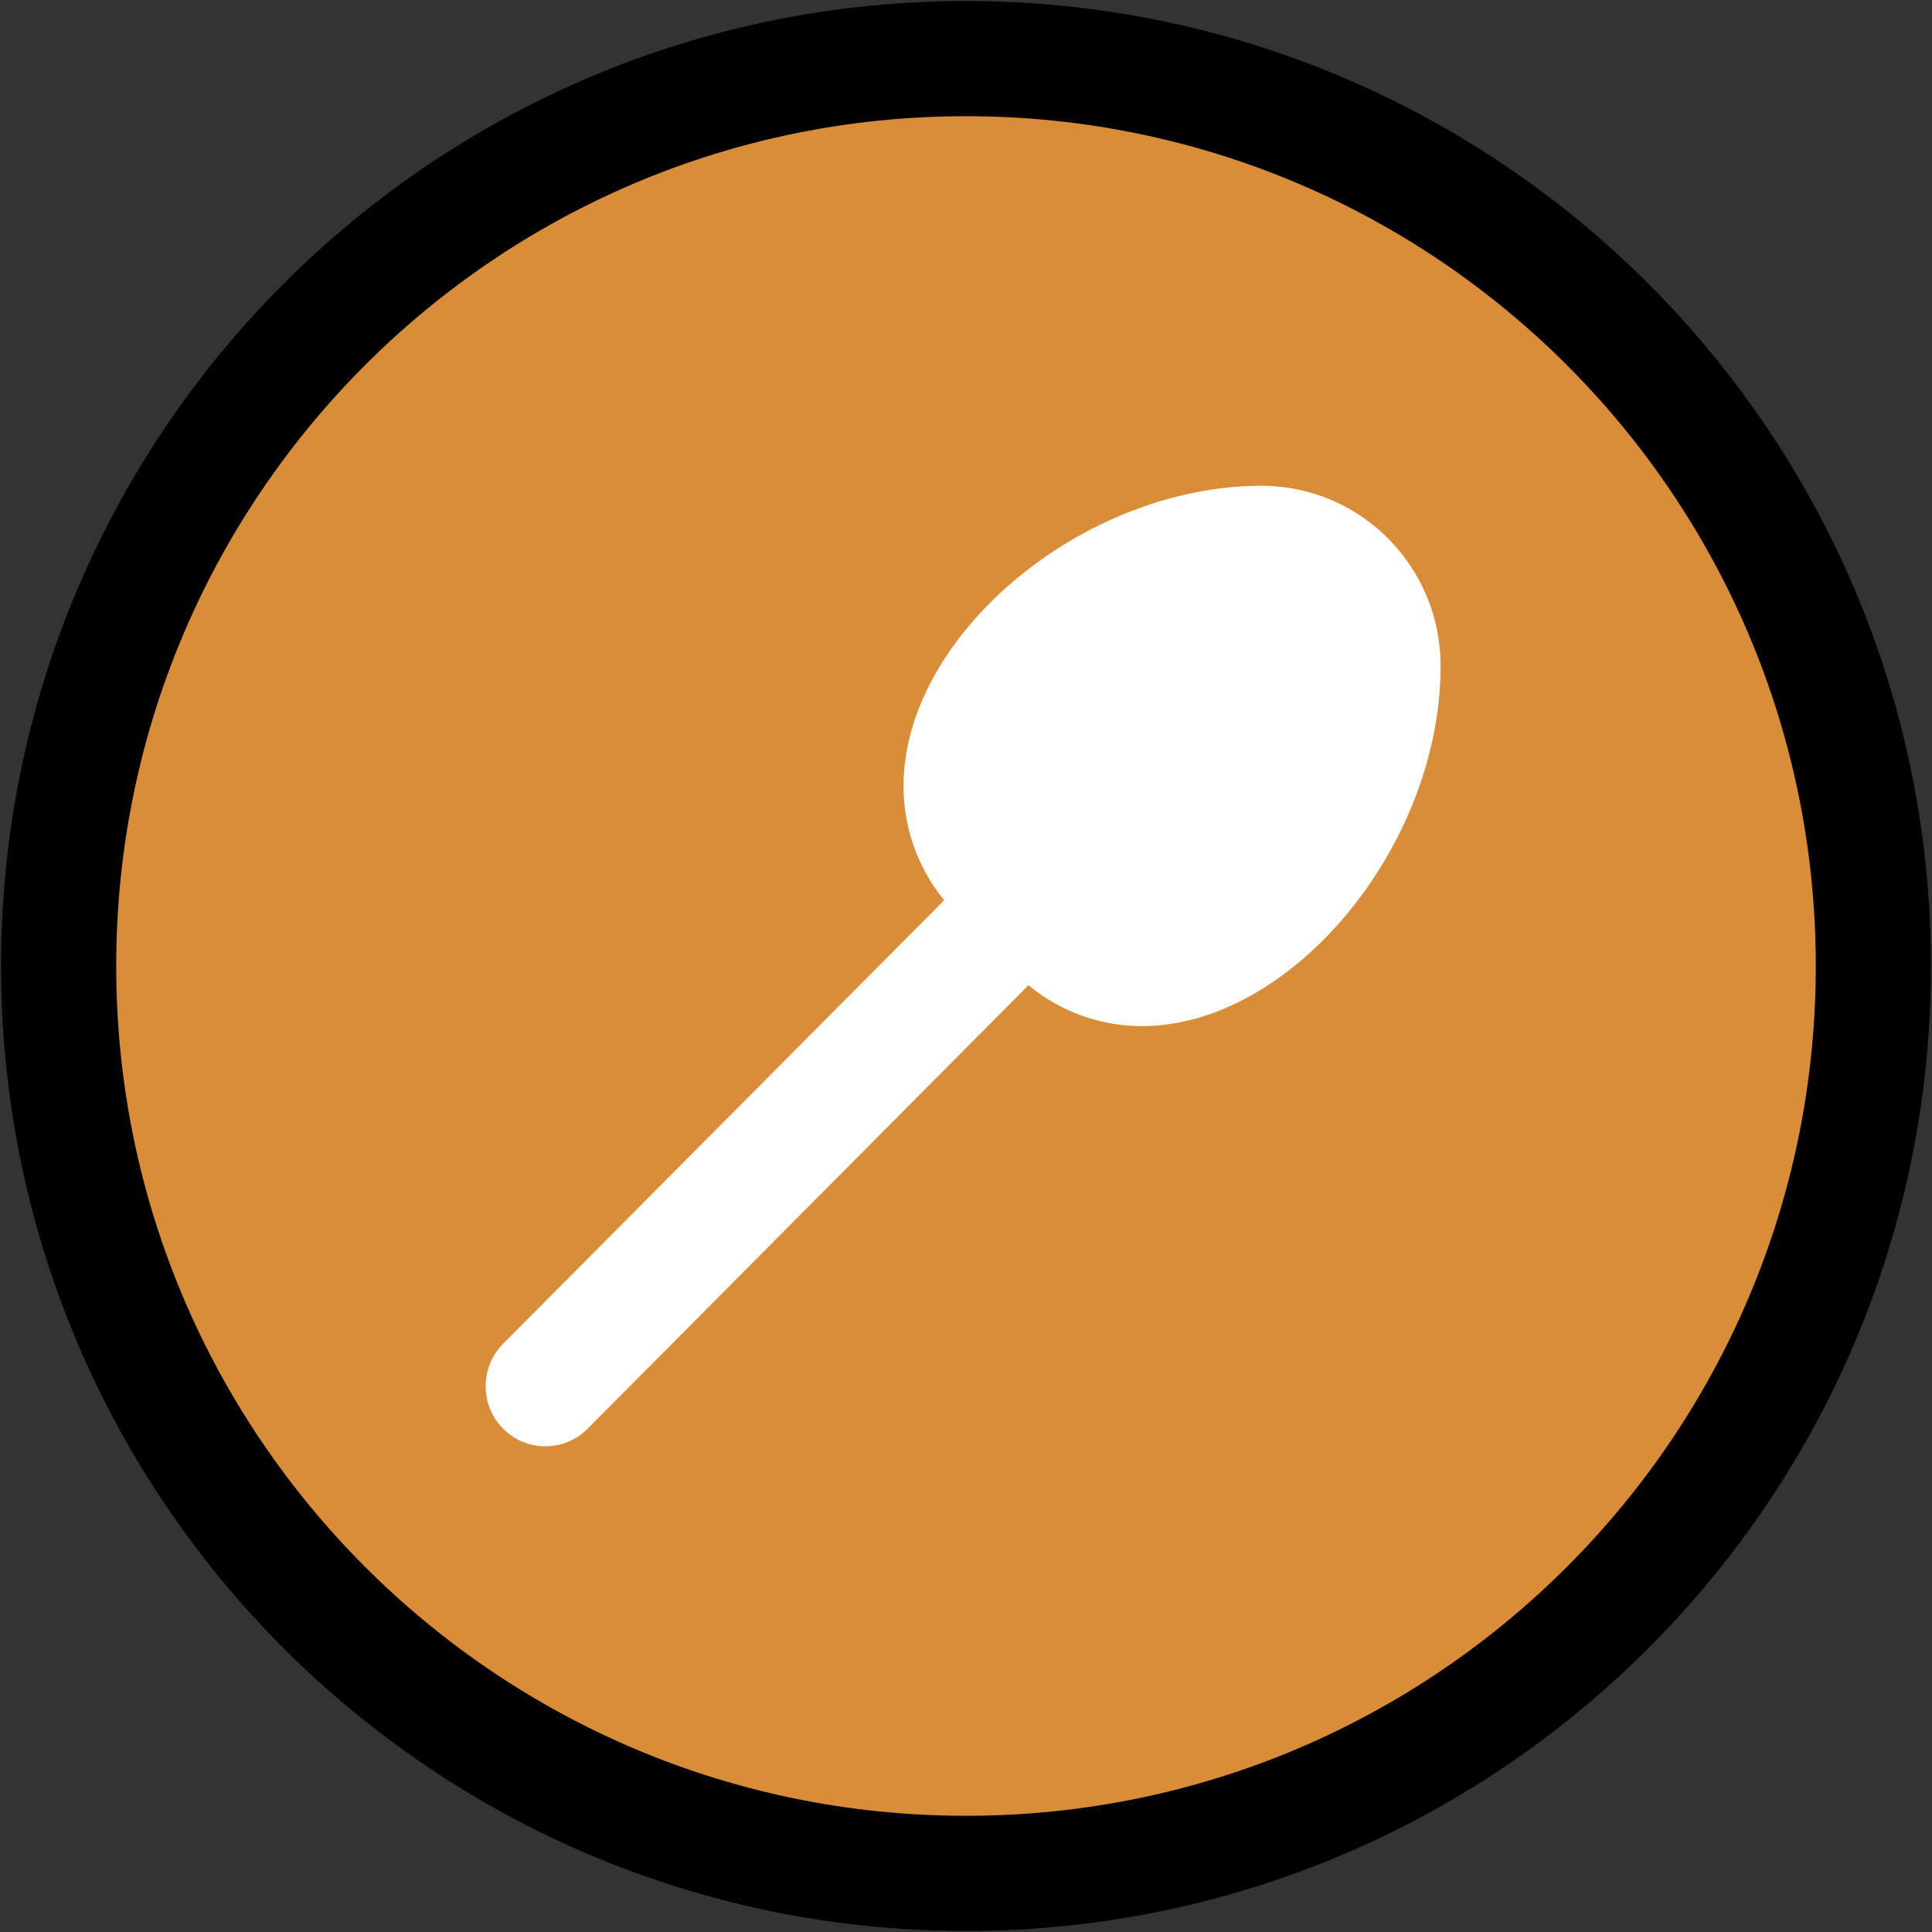 <svg width="346" height="346" xmlns="http://www.w3.org/2000/svg" xmlns:xlink="http://www.w3.org/1999/xlink" xml:space="preserve" overflow="hidden"><rect width="100%" height="100%" fill="#333333" stroke="none"/><defs><clipPath id="clip0"><rect x="2775" y="189" width="171" height="172"/></clipPath><clipPath id="clip1"><rect x="2775" y="189" width="171" height="172"/></clipPath><clipPath id="clip2"><rect x="2775" y="189" width="171" height="172"/></clipPath><clipPath id="clip3"><rect x="2775" y="189" width="171" height="172"/></clipPath></defs><g transform="translate(-2688 -102)"><path d="M2698.5 275C2698.5 185.254 2771.25 112.5 2861 112.5 2950.75 112.5 3023.5 185.254 3023.5 275 3023.5 364.746 2950.75 437.5 2861 437.5 2771.25 437.5 2698.5 364.746 2698.5 275Z" stroke="#000000" stroke-width="20.625" stroke-miterlimit="8" fill="#DA8D39" fill-rule="evenodd"/><g clip-path="url(#clip0)"><g clip-path="url(#clip1)"><g clip-path="url(#clip2)"><g clip-path="url(#clip3)"><path d="M82.093 73.777C77.251 67.899 74.812 60.685 74.812 53.471 74.812 26.719 106.875 0 138.937 0 156.639 0 171 14.361 171 32.062 171 64.125 144.281 96.187 117.496 96.187 110.282 96.187 103.067 93.749 97.189 88.907L18.235 167.86C14.061 172.035 7.281 172.035 3.106 167.86-1.069 163.686-1.069 156.906 3.106 152.731L82.093 73.777Z" fill="#FFFFFF" transform="matrix(1 0 0 1.006 2775 189)"/></g></g></g></g></g></svg>